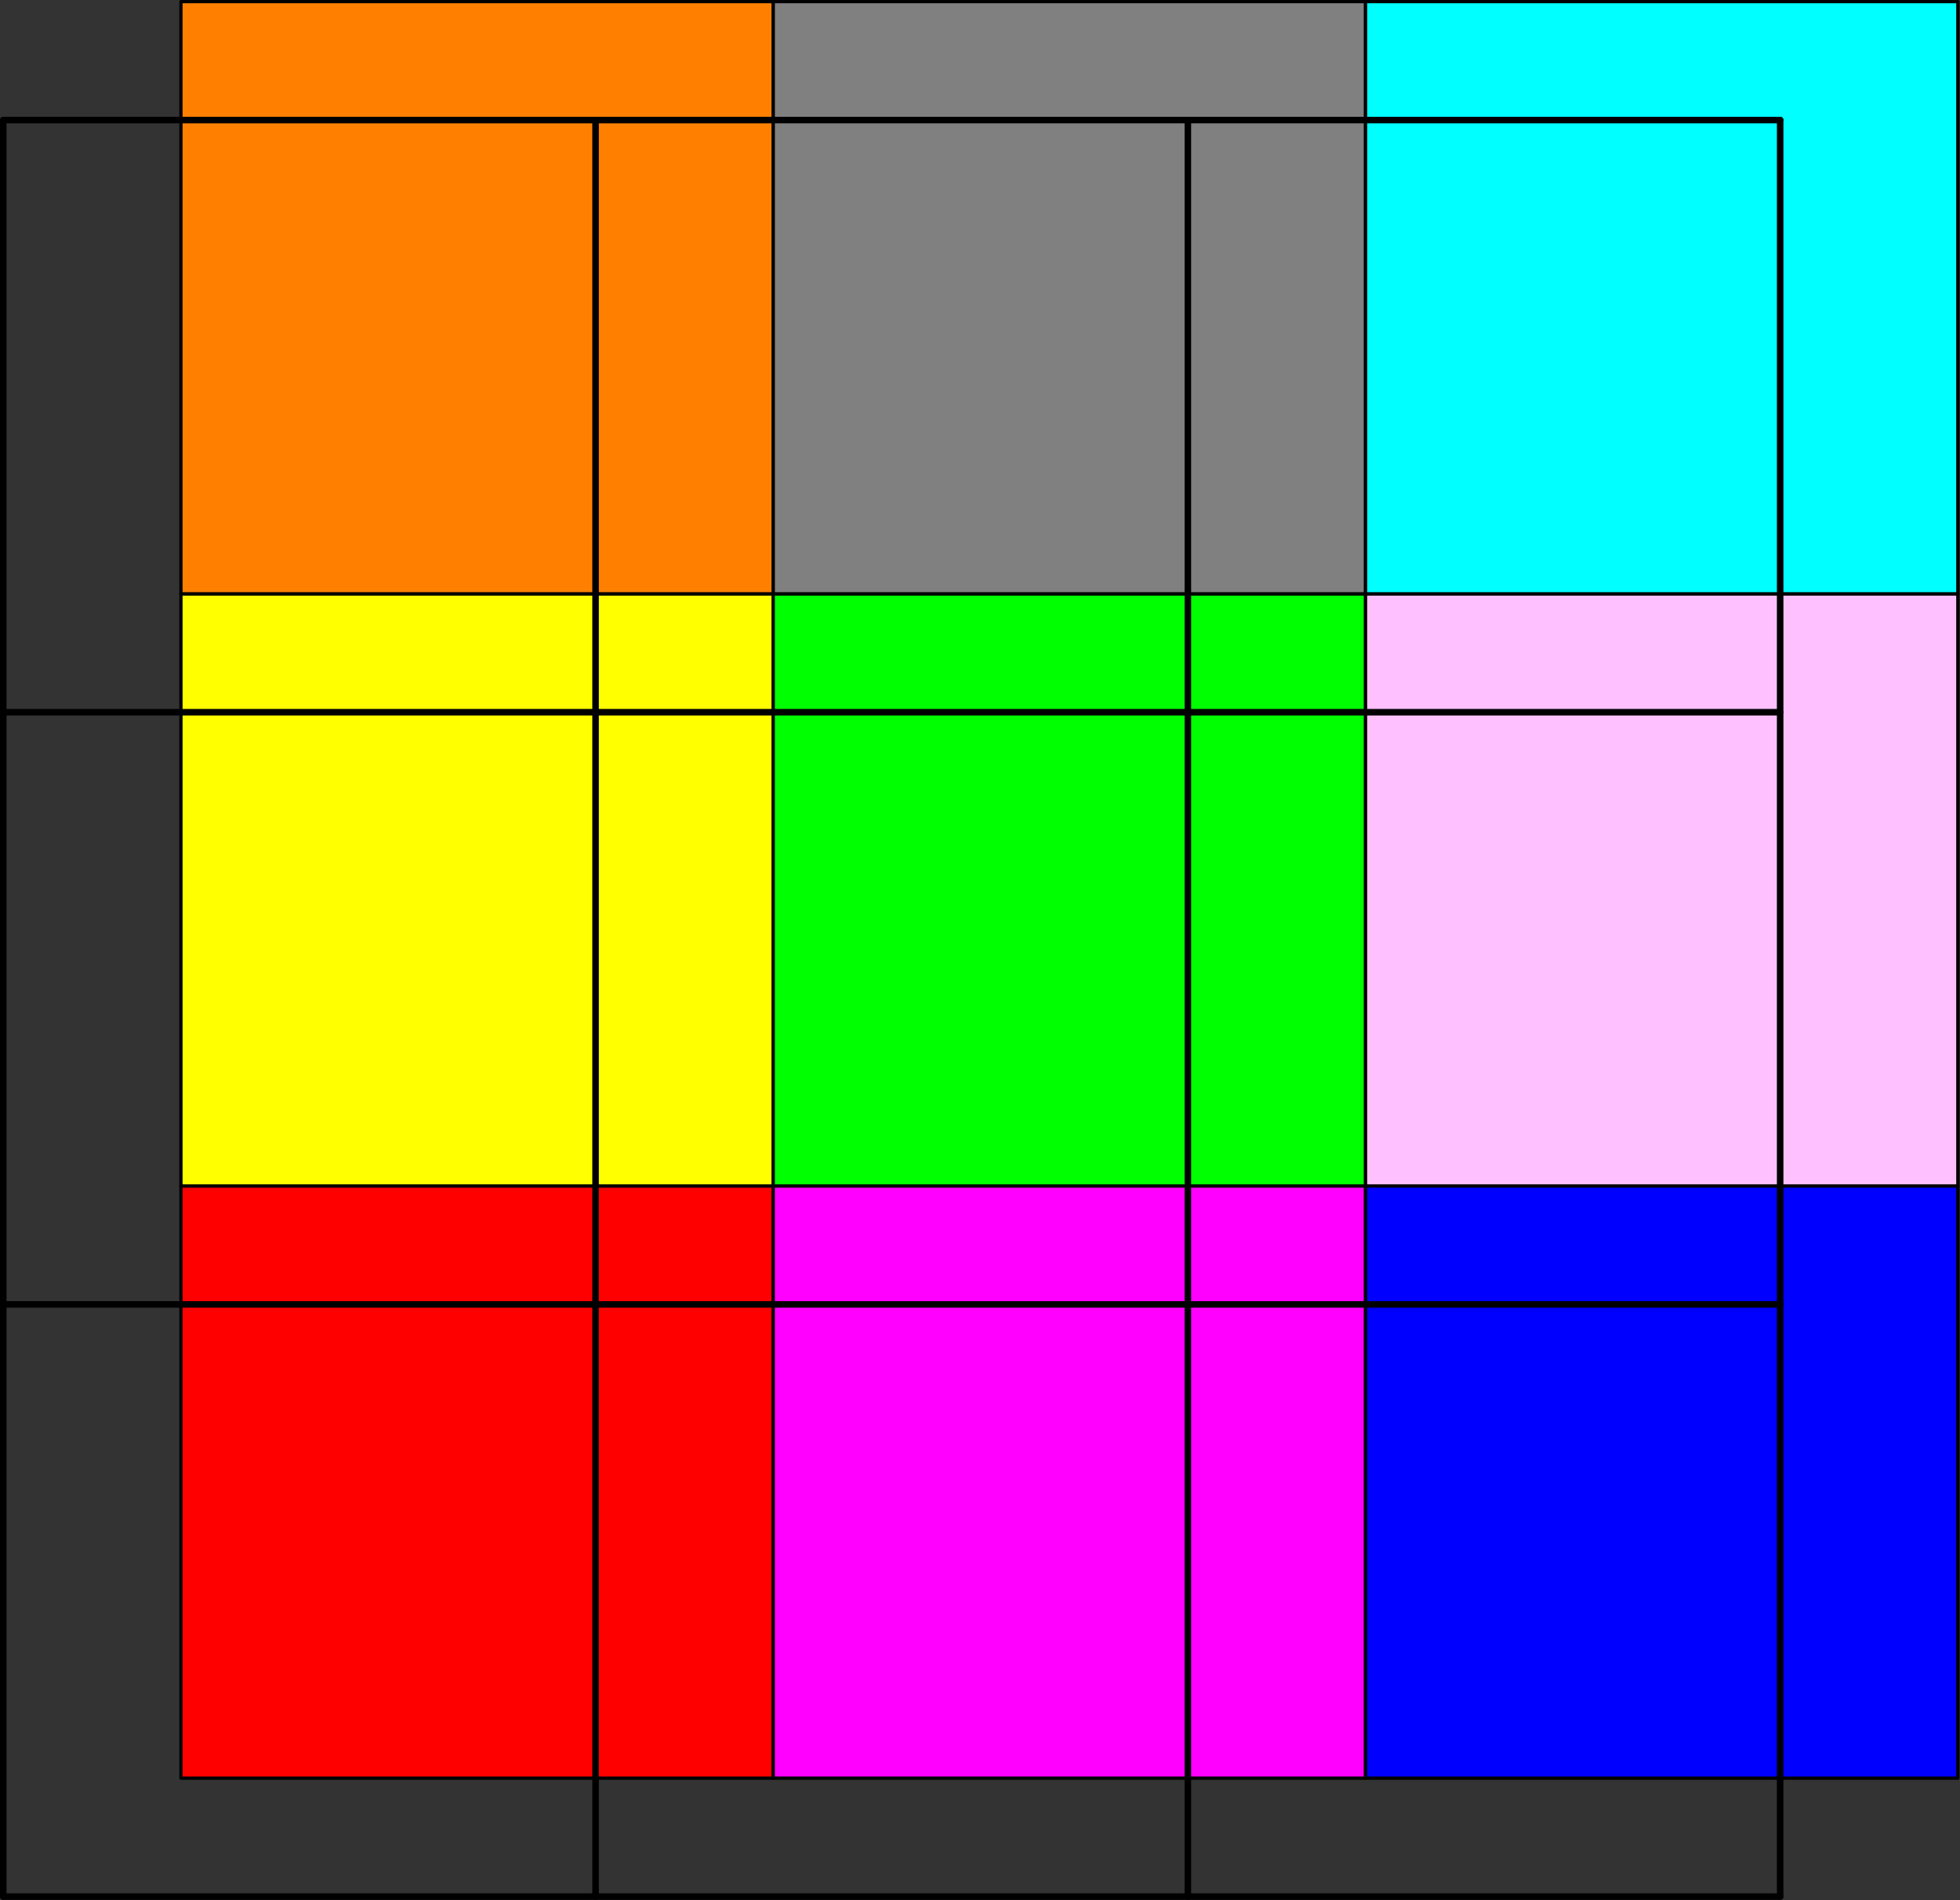 <?xml version='1.0' encoding='UTF-8'?>
<!-- This file was generated by dvisvgm 3.2.2 -->
<svg version='1.1' xmlns='http://www.w3.org/2000/svg' xmlns:xlink='http://www.w3.org/1999/xlink' width='300pt' height='290.932pt' viewBox='147.591 253.608 300 290.932'>
<rect x="147.591" y="253.608" width="300" height="290.932" fill="#333333" stroke="none"/>
<g id='page1'>
<g transform='translate(147.591 253.608)scale(.996)'>
<path d='M27.808 273.317H118.83V182.295H27.808V273.317Z' fill='#ff0000'/>
</g>
<g transform='translate(147.591 253.608)scale(.996)'>
<path d='M27.808 273.317H118.83V182.295H27.808V273.317Z' fill='none' stroke='#000000' stroke-linecap='round' stroke-linejoin='round' stroke-miterlimit='10.037' stroke-width='0.502'/>
</g>
<g transform='translate(147.591 253.608)scale(.996)'>
<path d='M27.808 182.295H118.83V91.273H27.808V182.295Z' fill='#ffff00'/>
</g>
<g transform='translate(147.591 253.608)scale(.996)'>
<path d='M27.808 182.295H118.83V91.273H27.808V182.295Z' fill='none' stroke='#000000' stroke-linecap='round' stroke-linejoin='round' stroke-miterlimit='10.037' stroke-width='0.502'/>
</g>
<g transform='translate(147.591 253.608)scale(.996)'>
<path d='M27.808 91.273H118.83V.251H27.808V91.273Z' fill='#ff8000'/>
</g>
<g transform='translate(147.591 253.608)scale(.996)'>
<path d='M27.808 91.273H118.83V.251H27.808V91.273Z' fill='none' stroke='#000000' stroke-linecap='round' stroke-linejoin='round' stroke-miterlimit='10.037' stroke-width='0.502'/>
</g>
<g transform='translate(147.591 253.608)scale(.996)'>
<path d='M118.83 273.317H209.852V182.295H118.83V273.317Z' fill='#ff00ff'/>
</g>
<g transform='translate(147.591 253.608)scale(.996)'>
<path d='M118.83 273.317H209.852V182.295H118.83V273.317Z' fill='none' stroke='#000000' stroke-linecap='round' stroke-linejoin='round' stroke-miterlimit='10.037' stroke-width='0.502'/>
</g>
<g transform='translate(147.591 253.608)scale(.996)'>
<path d='M118.83 182.295H209.852V91.273H118.83V182.295Z' fill='#00ff00'/>
</g>
<g transform='translate(147.591 253.608)scale(.996)'>
<path d='M118.83 182.295H209.852V91.273H118.83V182.295Z' fill='none' stroke='#000000' stroke-linecap='round' stroke-linejoin='round' stroke-miterlimit='10.037' stroke-width='0.502'/>
</g>
<g transform='translate(147.591 253.608)scale(.996)'>
<path d='M118.83 91.273H209.852V.251H118.83V91.273Z' fill='#808080'/>
</g>
<g transform='translate(147.591 253.608)scale(.996)'>
<path d='M118.83 91.273H209.852V.251H118.83V91.273Z' fill='none' stroke='#000000' stroke-linecap='round' stroke-linejoin='round' stroke-miterlimit='10.037' stroke-width='0.502'/>
</g>
<g transform='translate(147.591 253.608)scale(.996)'>
<path d='M209.852 273.317H300.874V182.295H209.852V273.317Z' fill='#0000ff'/>
</g>
<g transform='translate(147.591 253.608)scale(.996)'>
<path d='M209.852 273.317H300.874V182.295H209.852V273.317Z' fill='none' stroke='#000000' stroke-linecap='round' stroke-linejoin='round' stroke-miterlimit='10.037' stroke-width='0.502'/>
</g>
<g transform='translate(147.591 253.608)scale(.996)'>
<path d='M209.852 182.295H300.874V91.273H209.852V182.295Z' fill='#ffc0ff'/>
</g>
<g transform='translate(147.591 253.608)scale(.996)'>
<path d='M209.852 182.295H300.874V91.273H209.852V182.295Z' fill='none' stroke='#000000' stroke-linecap='round' stroke-linejoin='round' stroke-miterlimit='10.037' stroke-width='0.502'/>
</g>
<g transform='translate(147.591 253.608)scale(.996)'>
<path d='M209.852 91.273H300.874V.251H209.852V91.273Z' fill='#00ffff'/>
</g>
<g transform='translate(147.591 253.608)scale(.996)'>
<path d='M209.852 91.273H300.874V.251H209.852V91.273Z' fill='none' stroke='#000000' stroke-linecap='round' stroke-linejoin='round' stroke-miterlimit='10.037' stroke-width='0.502'/>
</g>
<g transform='translate(147.591 253.608)scale(.996)'>
<path d='M.502 291.521V18.455' fill='none' stroke='#000000' stroke-linecap='round' stroke-linejoin='round' stroke-miterlimit='10.037' stroke-width='1.004'/>
</g>
<g transform='translate(147.591 253.608)scale(.996)'>
<path d='M91.524 291.521V18.455' fill='none' stroke='#000000' stroke-linecap='round' stroke-linejoin='round' stroke-miterlimit='10.037' stroke-width='1.004'/>
</g>
<g transform='translate(147.591 253.608)scale(.996)'>
<path d='M182.546 291.521V18.455' fill='none' stroke='#000000' stroke-linecap='round' stroke-linejoin='round' stroke-miterlimit='10.037' stroke-width='1.004'/>
</g>
<g transform='translate(147.591 253.608)scale(.996)'>
<path d='M273.567 291.521V18.455' fill='none' stroke='#000000' stroke-linecap='round' stroke-linejoin='round' stroke-miterlimit='10.037' stroke-width='1.004'/>
</g>
<g transform='translate(147.591 253.608)scale(.996)'>
<path d='M.502 291.521H273.567' fill='none' stroke='#000000' stroke-linecap='round' stroke-linejoin='round' stroke-miterlimit='10.037' stroke-width='1.004'/>
</g>
<g transform='translate(147.591 253.608)scale(.996)'>
<path d='M.502 200.499H273.567' fill='none' stroke='#000000' stroke-linecap='round' stroke-linejoin='round' stroke-miterlimit='10.037' stroke-width='1.004'/>
</g>
<g transform='translate(147.591 253.608)scale(.996)'>
<path d='M.502 109.477H273.567' fill='none' stroke='#000000' stroke-linecap='round' stroke-linejoin='round' stroke-miterlimit='10.037' stroke-width='1.004'/>
</g>
<g transform='translate(147.591 253.608)scale(.996)'>
<path d='M.502 18.455H273.567' fill='none' stroke='#000000' stroke-linecap='round' stroke-linejoin='round' stroke-miterlimit='10.037' stroke-width='1.004'/>
</g>
</g>
</svg>